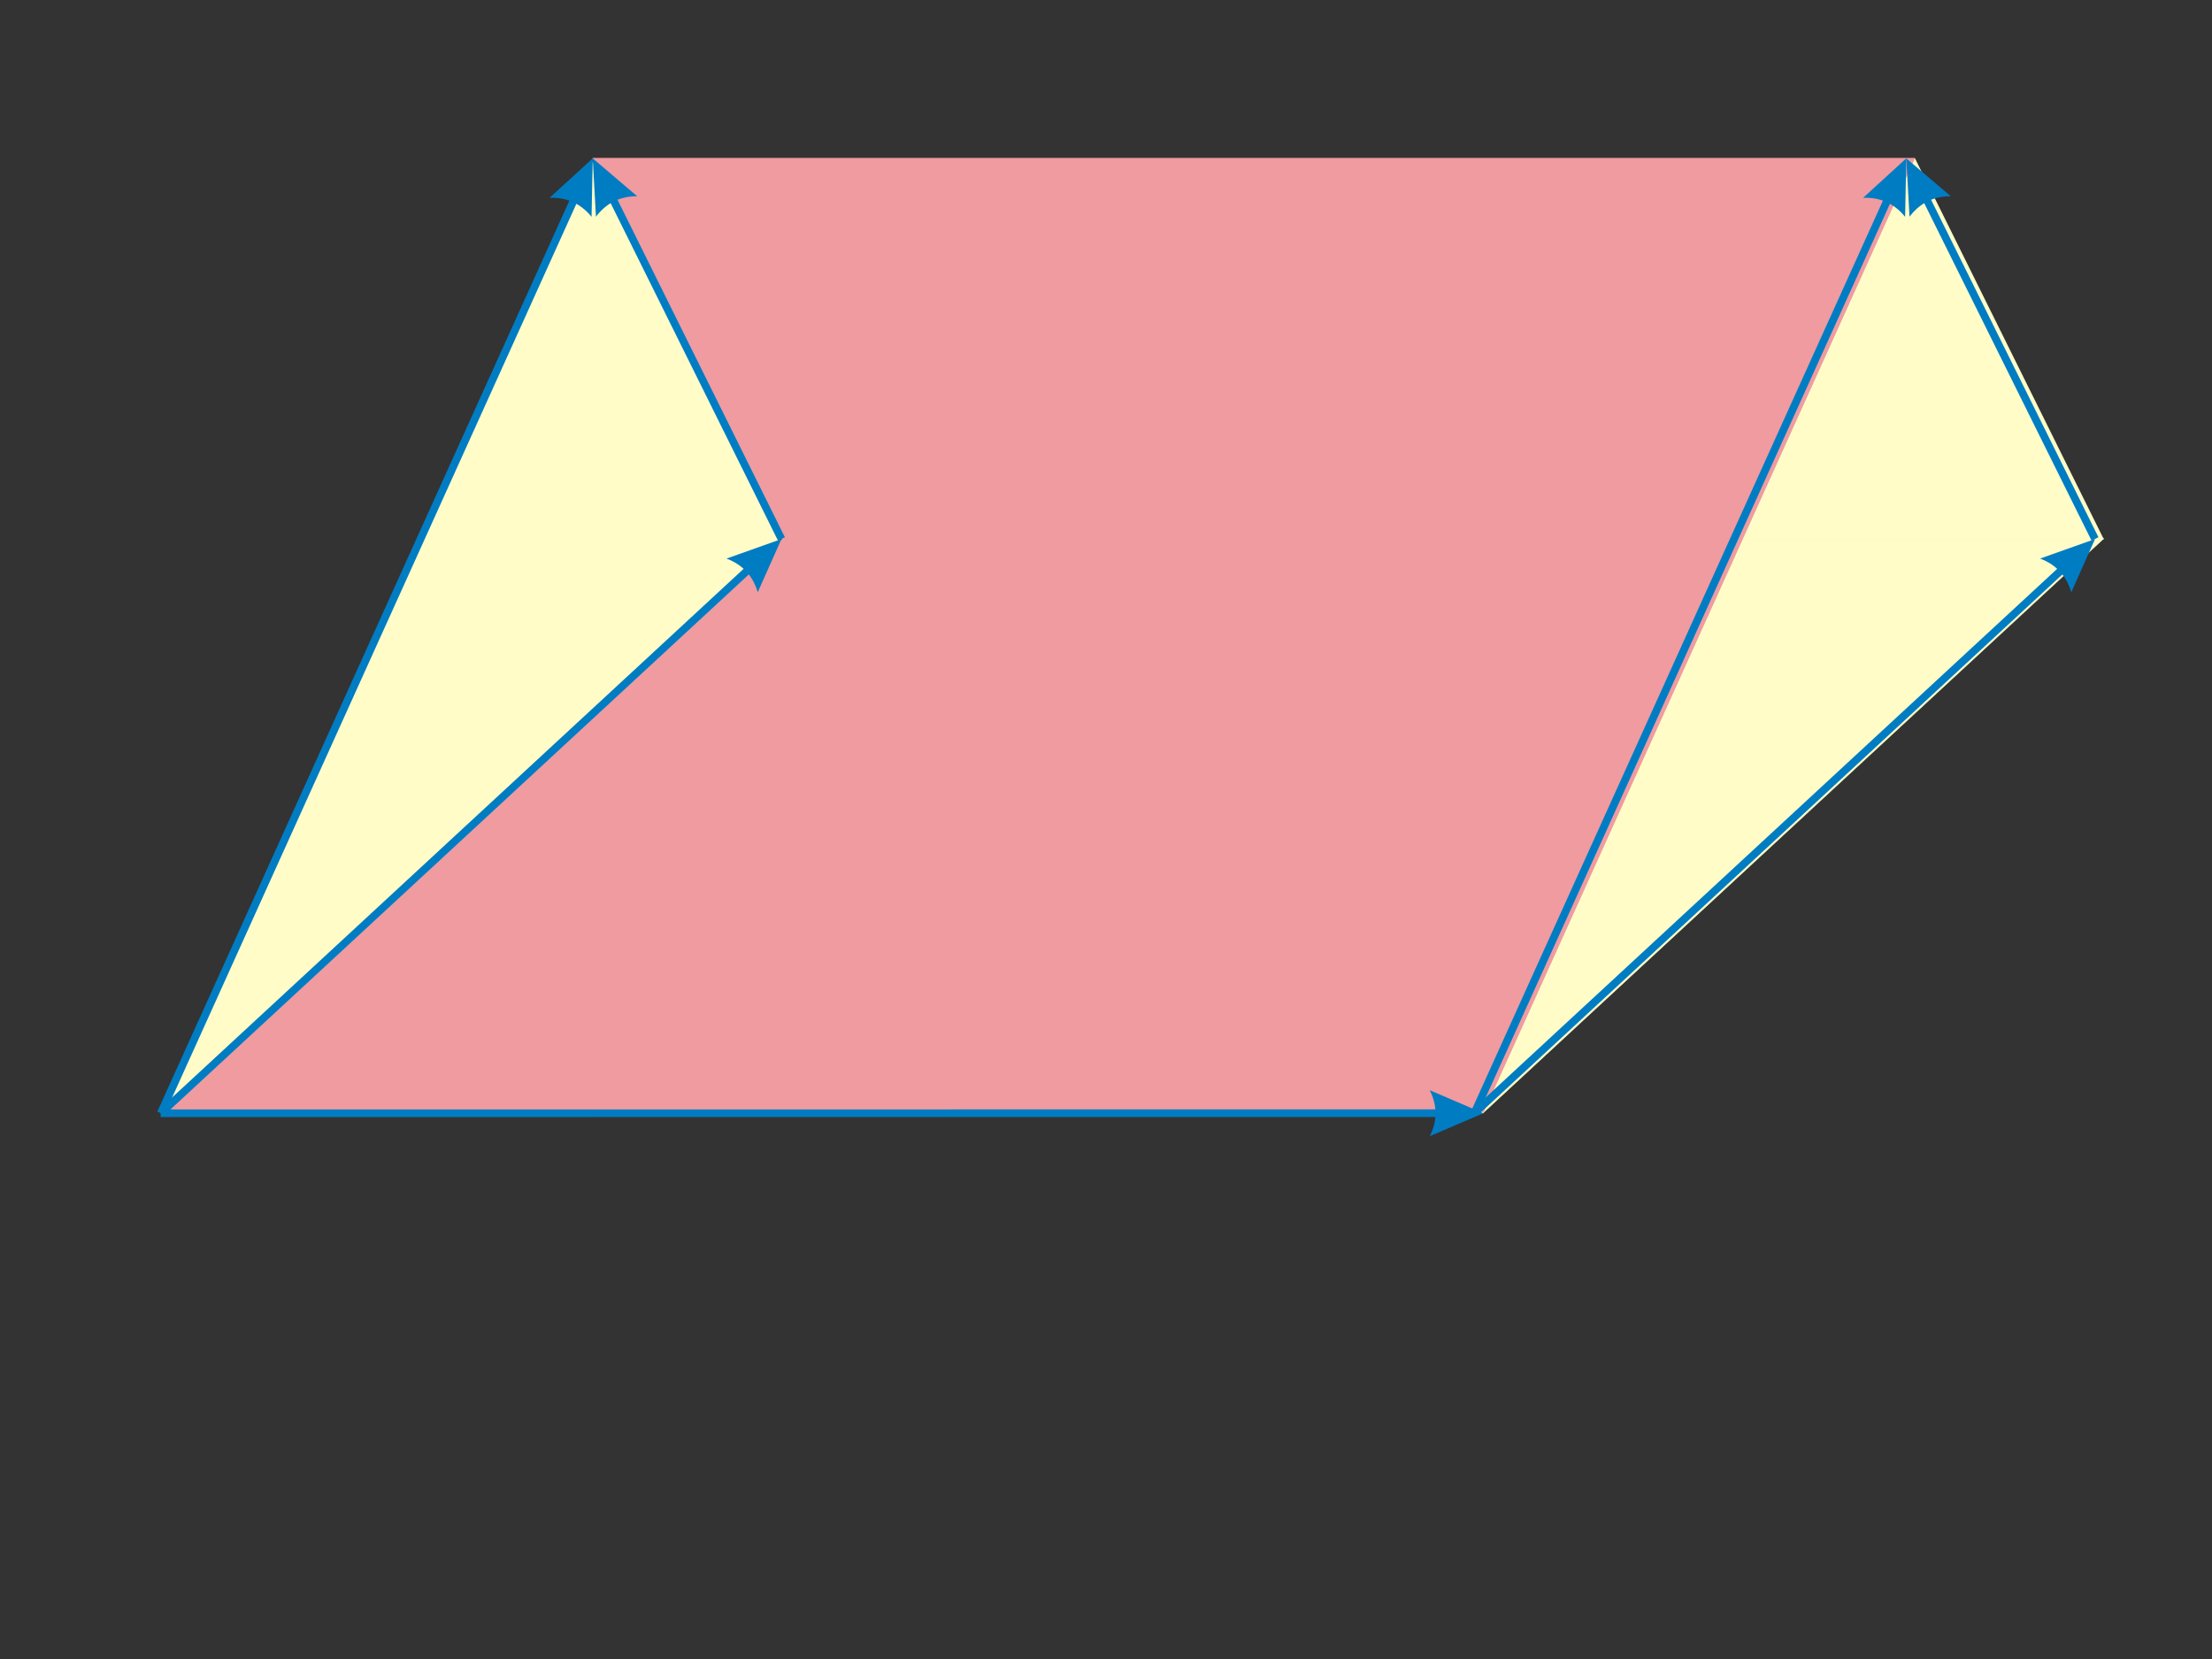 <?xml version="1.0" encoding="UTF-8"?>
<!DOCTYPE svg PUBLIC "-//W3C//DTD SVG 1.1//EN" "http://www.w3.org/Graphics/SVG/1.1/DTD/svg11.dtd">
<!-- Creator: CorelDRAW -->
<svg xmlns="http://www.w3.org/2000/svg" xml:space="preserve" width="4808px" height="3606px" style="shape-rendering:geometricPrecision; text-rendering:geometricPrecision; image-rendering:optimizeQuality; fill-rule:evenodd; clip-rule:evenodd"
viewBox="0 0 4808 3606"
 xmlns:xlink="http://www.w3.org/1999/xlink">
 <rect x="0" y="0" width="4808" height="3606" fill="#333333" stroke="none"/>
 <defs>
  <style type="text/css">
   <![CDATA[
    .str2 {stroke:#1F1A17;stroke-width:1.806}
    .str1 {stroke:#EF9BA0;stroke-width:1.806}
    .str0 {stroke:#FFFCC8;stroke-width:1.806}
    .fil1 {fill:#EF9BA0}
    .fil0 {fill:#FFFCC8}
    .fil2 {fill:#007CC3;fill-rule:nonzero}
   ]]>
  </style>
 </defs>
 <g id="Layer_x0020_1">
  <rect class="fil0 str0" transform="matrix(1.389 0 0.456 0.92 1290.09 345.267)" width="2067.4" height="897.962"/>
  <rect class="fil0 str0" transform="matrix(1.389 0 -1.501 1.389 1699.69 1171.48)" width="2067.4" height="897.962"/>
  <rect class="fil1 str1" transform="matrix(1.389 0 -1.042 2.305 1288.97 345.267)" width="2067.4" height="897.962"/>
  <g>
   <path class="fil2" d="M3165.74 2428.01l-2816.57 0.043 0 -16.657 2816.57 -0.043 0 16.657zm58.598 -8.328l-116.599 49.973 1.514 -3.124 1.415 -3.124 1.318 -3.124 1.218 -3.121 1.123 -3.124 1.024 -3.124 0.927 -3.124 0.83 -3.121 0.732 -3.124 0.635 -3.124 0.536 -3.124 0.441 -3.121 0.341 -3.124 0.244 -3.124 0.145 -3.124 0.05 -3.121 -0.05 -3.124 -0.145 -3.124 -0.244 -3.124 -0.344 -3.121 -0.438 -3.124 -0.536 -3.124 -0.635 -3.124 -0.732 -3.121 -0.83 -3.124 -0.927 -3.124 -1.026 -3.124 -1.121 -3.121 -1.221 -3.124 -1.318 -3.124 -1.415 -3.124 -1.512 -3.121 0 0 116.599 49.968z"/>
  </g>
  <g>
   <path class="fil2" d="M4516.41 1217.51l-1306.26 1208.28 -11.301 -12.215 1306.26 -1208.28 11.301 12.215zm37.324 -45.859l-51.611 115.743 -1.01 -3.316 -1.081 -3.252 -1.152 -3.183 -1.225 -3.119 -1.294 -3.05 -1.368 -2.986 -1.439 -2.92 -1.51 -2.854 -1.583 -2.787 -1.652 -2.721 -1.725 -2.655 -1.797 -2.588 -1.868 -2.522 -1.941 -2.455 -2.01 -2.389 -2.083 -2.325 -2.154 -2.256 -2.228 -2.192 -2.297 -2.124 -2.37 -2.06 -2.439 -1.993 -2.512 -1.925 -2.586 -1.861 -2.655 -1.794 -2.728 -1.728 -2.797 -1.661 -2.87 -1.595 -2.944 -1.529 -3.012 -1.465 -3.086 -1.396 -3.157 -1.33 -3.226 -1.266 0 0 119.407 -42.448z"/>
  </g>
  <g>
   <path class="fil2" d="M4177.04 393.098l384.141 774.675 -14.96 7.38 -384.141 -774.675 14.96 -7.38zm-33.549 -48.883l96.707 82.379 -3.477 0.031 -3.43 0.121 -3.389 0.206 -3.344 0.296 -3.302 0.382 -3.259 0.469 -3.214 0.559 -3.171 0.645 -3.129 0.732 -3.083 0.82 -3.041 0.908 -2.998 0.995 -2.953 1.083 -2.91 1.171 -2.868 1.259 -2.823 1.344 -2.782 1.434 -2.735 1.522 -2.695 1.607 -2.65 1.697 -2.607 1.785 -2.562 1.87 -2.519 1.958 -2.477 2.048 -2.434 2.133 -2.389 2.221 -2.346 2.308 -2.301 2.396 -2.261 2.486 -2.216 2.572 -2.171 2.659 -2.128 2.745 0 0 -7.042 -126.84z"/>
  </g>
  <g>
   <path class="fil2" d="M4126.89 401.147l-914.567 2021.9 -15.221 -6.859 914.567 -2021.9 15.221 6.859zm16.593 -56.941l-2.529 127.12 -2.228 -2.671 -2.268 -2.583 -2.306 -2.493 -2.349 -2.403 -2.389 -2.316 -2.429 -2.226 -2.467 -2.138 -2.51 -2.048 -2.55 -1.958 -2.591 -1.87 -2.631 -1.78 -2.671 -1.692 -2.709 -1.6 -2.752 -1.514 -2.792 -1.424 -2.832 -1.334 -2.873 -1.244 -2.913 -1.157 -2.953 -1.067 -2.991 -0.979 -3.034 -0.889 -3.074 -0.801 -3.114 -0.711 -3.155 -0.621 -3.195 -0.533 -3.235 -0.443 -3.275 -0.353 -3.316 -0.265 -3.356 -0.175 -3.396 -0.088 -3.437 0.002 -3.477 0.092 0 0 93.796 -85.837z"/>
  </g>
  <polygon class="fil0 str2" points="353.752,2413.71 1698.39,1171.78 1287.88,348.173 "/>
  <g>
   <path class="fil2" d="M1271.73 401.147l-914.567 2021.9 -15.221 -6.859 914.567 -2021.9 15.221 6.859zm16.593 -56.941l-2.529 127.12 -2.228 -2.671 -2.268 -2.583 -2.306 -2.493 -2.349 -2.403 -2.389 -2.316 -2.429 -2.226 -2.467 -2.138 -2.51 -2.048 -2.55 -1.958 -2.591 -1.87 -2.631 -1.78 -2.671 -1.692 -2.709 -1.6 -2.752 -1.514 -2.792 -1.424 -2.832 -1.334 -2.873 -1.244 -2.913 -1.157 -2.953 -1.067 -2.991 -0.979 -3.034 -0.889 -3.074 -0.801 -3.114 -0.711 -3.155 -0.621 -3.195 -0.533 -3.235 -0.443 -3.275 -0.353 -3.316 -0.265 -3.356 -0.175 -3.396 -0.088 -3.437 0.002 -3.477 0.092 0 0 93.796 -85.837z"/>
  </g>
  <g>
   <path class="fil2" d="M1661.25 1217.51l-1306.26 1208.28 -11.301 -12.215 1306.26 -1208.28 11.301 12.215zm37.324 -45.859l-51.611 115.743 -1.01 -3.316 -1.081 -3.252 -1.152 -3.183 -1.225 -3.119 -1.294 -3.05 -1.368 -2.986 -1.439 -2.92 -1.51 -2.854 -1.583 -2.787 -1.652 -2.721 -1.725 -2.655 -1.797 -2.588 -1.868 -2.522 -1.941 -2.455 -2.01 -2.389 -2.083 -2.325 -2.154 -2.256 -2.228 -2.192 -2.297 -2.124 -2.37 -2.06 -2.439 -1.993 -2.512 -1.925 -2.586 -1.861 -2.655 -1.794 -2.728 -1.728 -2.797 -1.661 -2.87 -1.595 -2.944 -1.529 -3.012 -1.465 -3.086 -1.396 -3.157 -1.33 -3.226 -1.266 0 0 119.407 -42.448z"/>
  </g>
  <g>
   <path class="fil2" d="M1321.88 393.098l384.141 774.675 -14.96 7.38 -384.141 -774.675 14.96 -7.38zm-33.549 -48.883l96.707 82.379 -3.477 0.031 -3.43 0.121 -3.389 0.206 -3.344 0.296 -3.302 0.382 -3.259 0.469 -3.214 0.559 -3.171 0.645 -3.129 0.732 -3.083 0.82 -3.041 0.908 -2.998 0.995 -2.953 1.083 -2.91 1.171 -2.868 1.259 -2.823 1.344 -2.782 1.434 -2.735 1.522 -2.695 1.607 -2.65 1.697 -2.607 1.785 -2.562 1.87 -2.519 1.958 -2.477 2.048 -2.434 2.133 -2.389 2.221 -2.346 2.308 -2.301 2.396 -2.261 2.486 -2.216 2.572 -2.171 2.659 -2.128 2.745 0 0 -7.042 -126.84z"/>
  </g>
 </g>
</svg>
